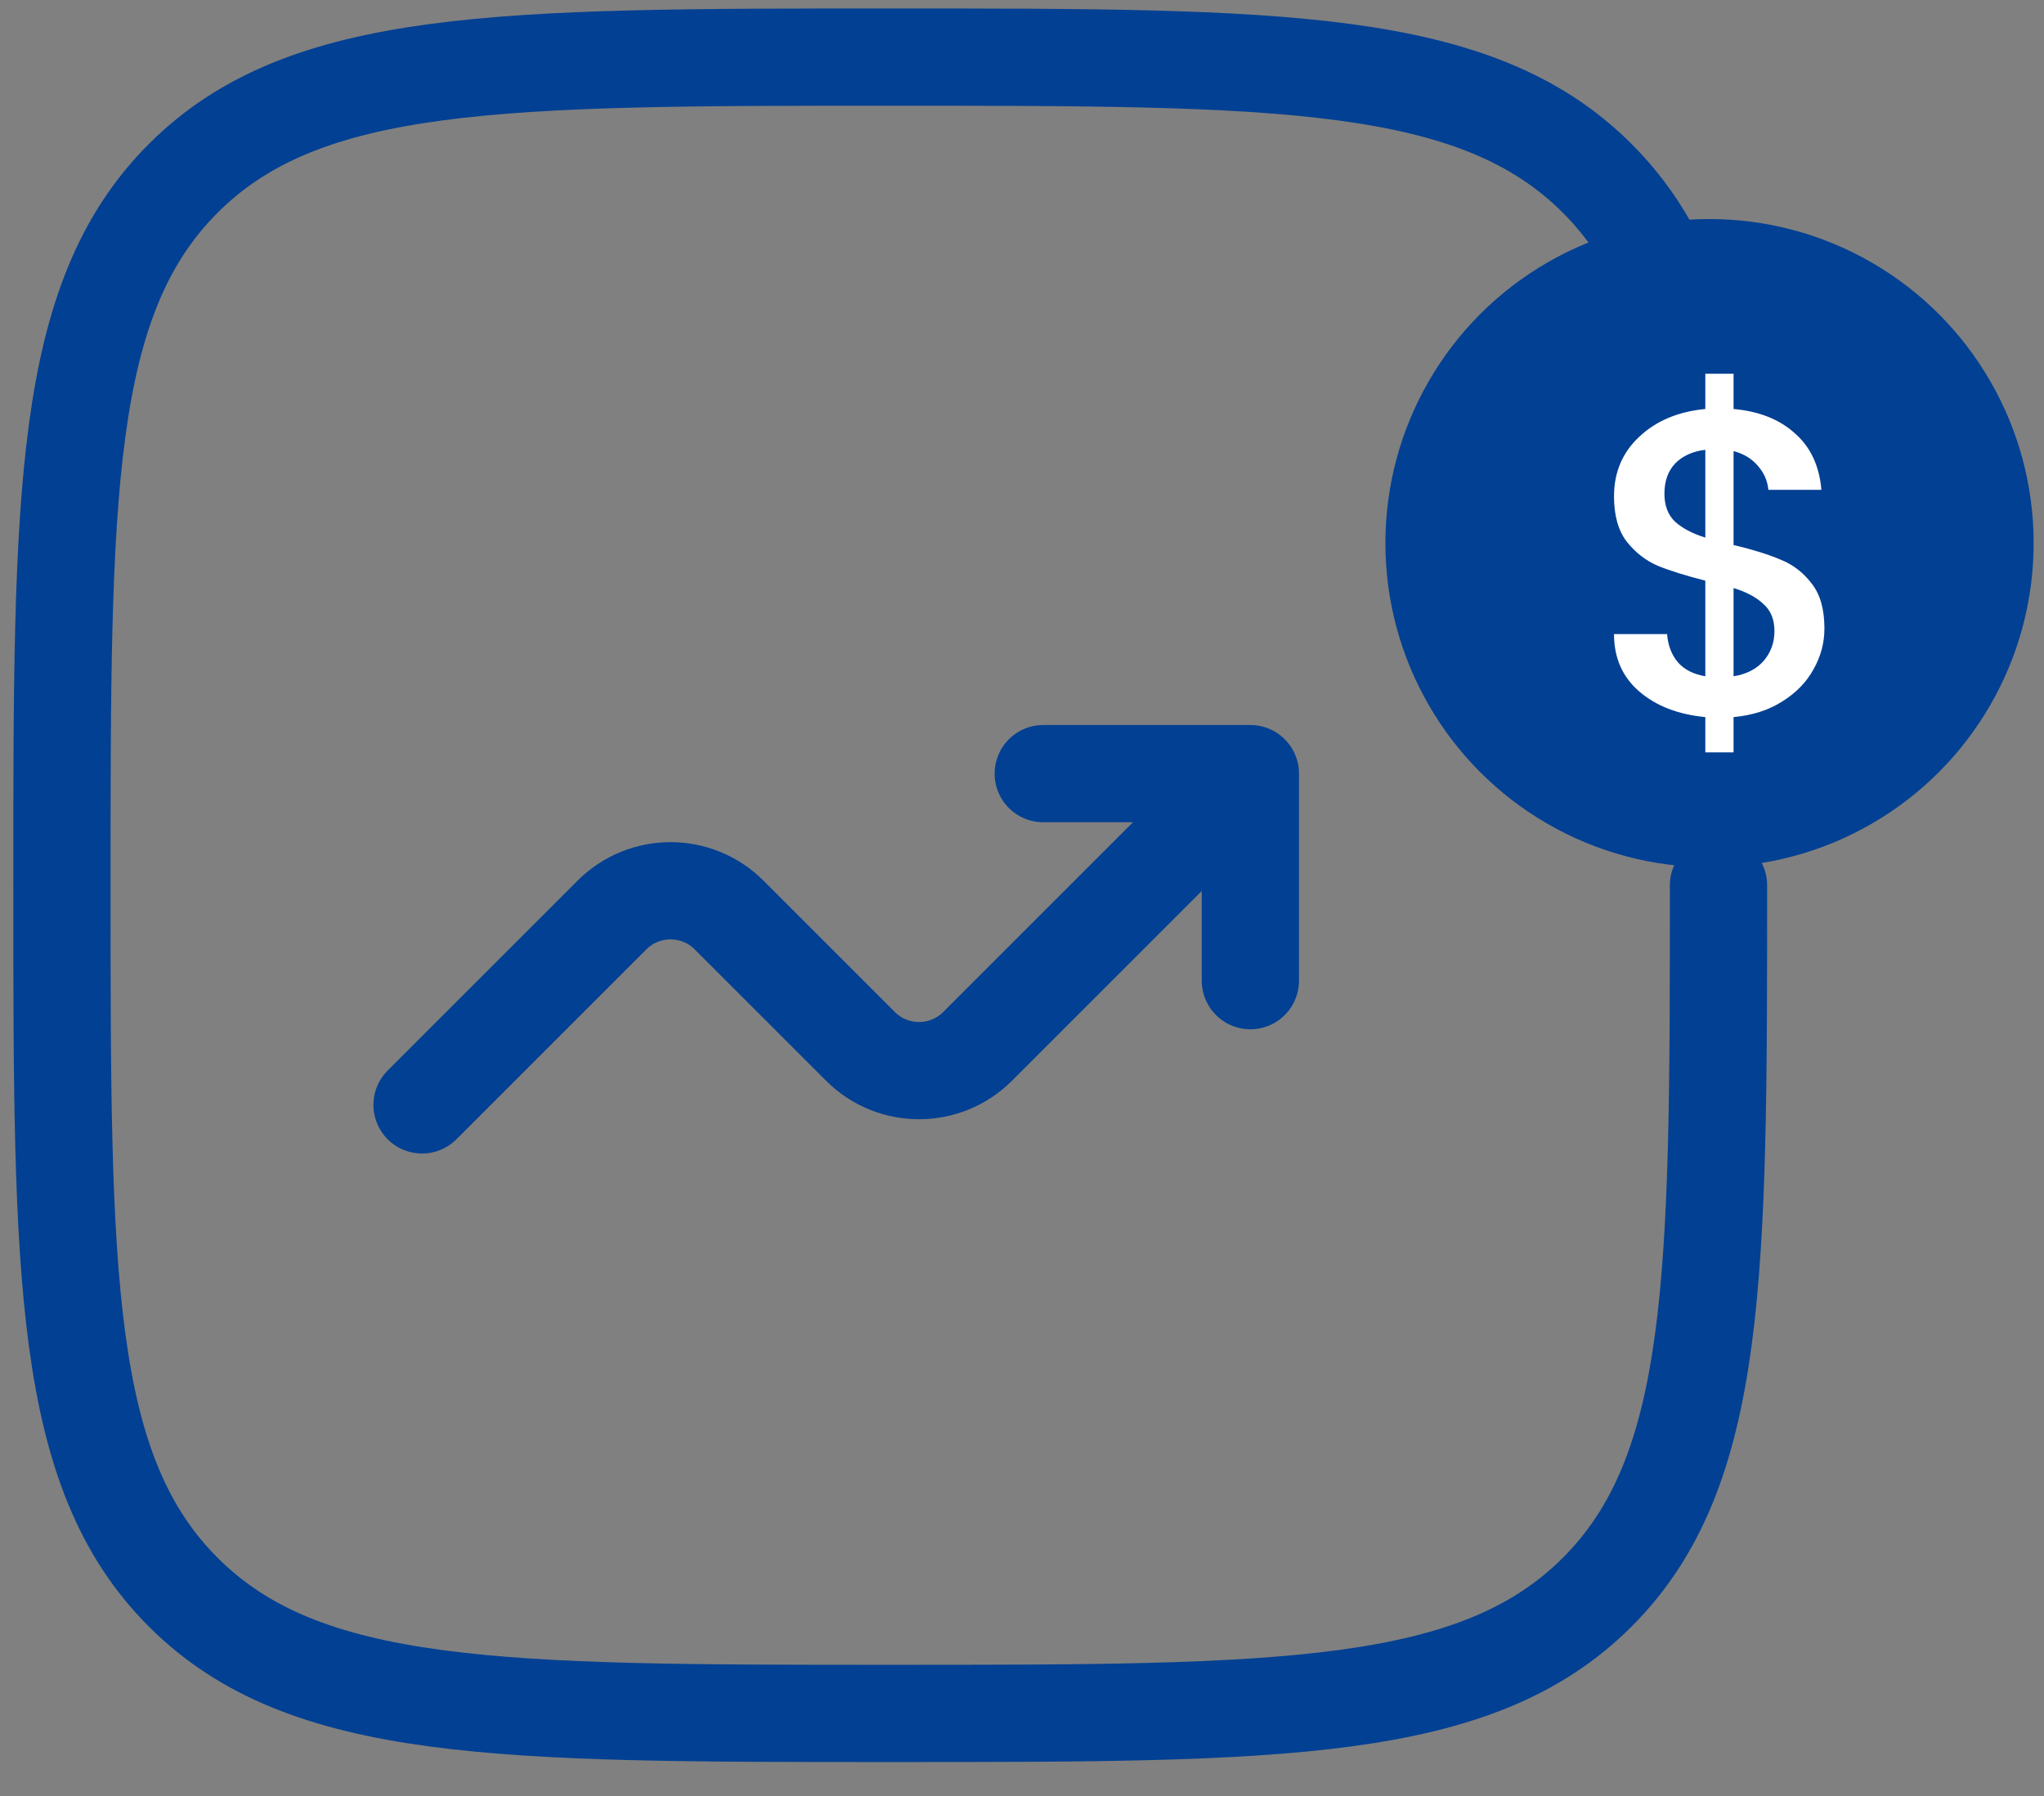 <svg width="33" height="29" viewBox="0 0 33 29" fill="none" xmlns="http://www.w3.org/2000/svg">
<rect x="0" y="0" width="33" height="29" fill="#808080" stroke="none"/>
<path d="M6.814 17.841L9.88 14.775C10.402 14.253 11.249 14.253 11.771 14.775L13.892 16.896C14.414 17.418 15.261 17.418 15.783 16.896L20.187 12.492M20.187 12.492V15.835M20.187 12.492H16.843" stroke="#024093" stroke-width="1.57" stroke-linecap="round" stroke-linejoin="round"/>
<path d="M27.745 14.294C27.745 20.598 27.745 23.75 25.787 25.709C23.829 27.667 20.677 27.667 14.373 27.667C8.069 27.667 4.917 27.667 2.958 25.709C1 23.75 1 20.598 1 14.294C1 7.991 1 4.839 2.958 2.88C4.917 0.922 8.069 0.922 14.373 0.922C20.677 0.922 23.829 0.922 25.787 2.88C27.089 4.182 27.526 6.012 27.672 8.945" stroke="#024093" stroke-width="1.57" stroke-linecap="round"/>
<circle cx="27.6" cy="8.77" r="5.233" fill="#024093"/>
<path d="M29.455 10.148C29.455 10.382 29.396 10.601 29.279 10.807C29.167 11.013 28.999 11.186 28.774 11.327C28.554 11.467 28.292 11.551 27.988 11.579V12.148H27.532V11.579C27.092 11.537 26.737 11.399 26.465 11.165C26.194 10.931 26.058 10.623 26.058 10.239H26.915C26.929 10.421 26.987 10.573 27.09 10.695C27.193 10.812 27.34 10.887 27.532 10.92V9.376C27.219 9.296 26.964 9.217 26.767 9.137C26.571 9.053 26.402 8.922 26.262 8.744C26.126 8.566 26.058 8.323 26.058 8.014C26.058 7.626 26.194 7.306 26.465 7.053C26.737 6.796 27.092 6.646 27.532 6.604V6.035H27.988V6.604C28.4 6.641 28.73 6.772 28.978 6.997C29.23 7.217 29.373 7.521 29.406 7.909H28.55C28.536 7.764 28.48 7.635 28.381 7.523C28.283 7.406 28.152 7.327 27.988 7.284V8.8C28.302 8.875 28.557 8.955 28.753 9.039C28.95 9.118 29.116 9.247 29.251 9.425C29.387 9.598 29.455 9.839 29.455 10.148ZM26.872 7.972C26.872 8.164 26.929 8.314 27.041 8.421C27.158 8.529 27.322 8.615 27.532 8.681V7.263C27.331 7.287 27.169 7.359 27.048 7.481C26.931 7.603 26.872 7.766 26.872 7.972ZM27.988 10.92C28.194 10.887 28.355 10.805 28.472 10.674C28.589 10.538 28.648 10.377 28.648 10.19C28.648 10.003 28.589 9.858 28.472 9.755C28.36 9.647 28.199 9.56 27.988 9.495V10.92Z" fill="white"/>
</svg>
